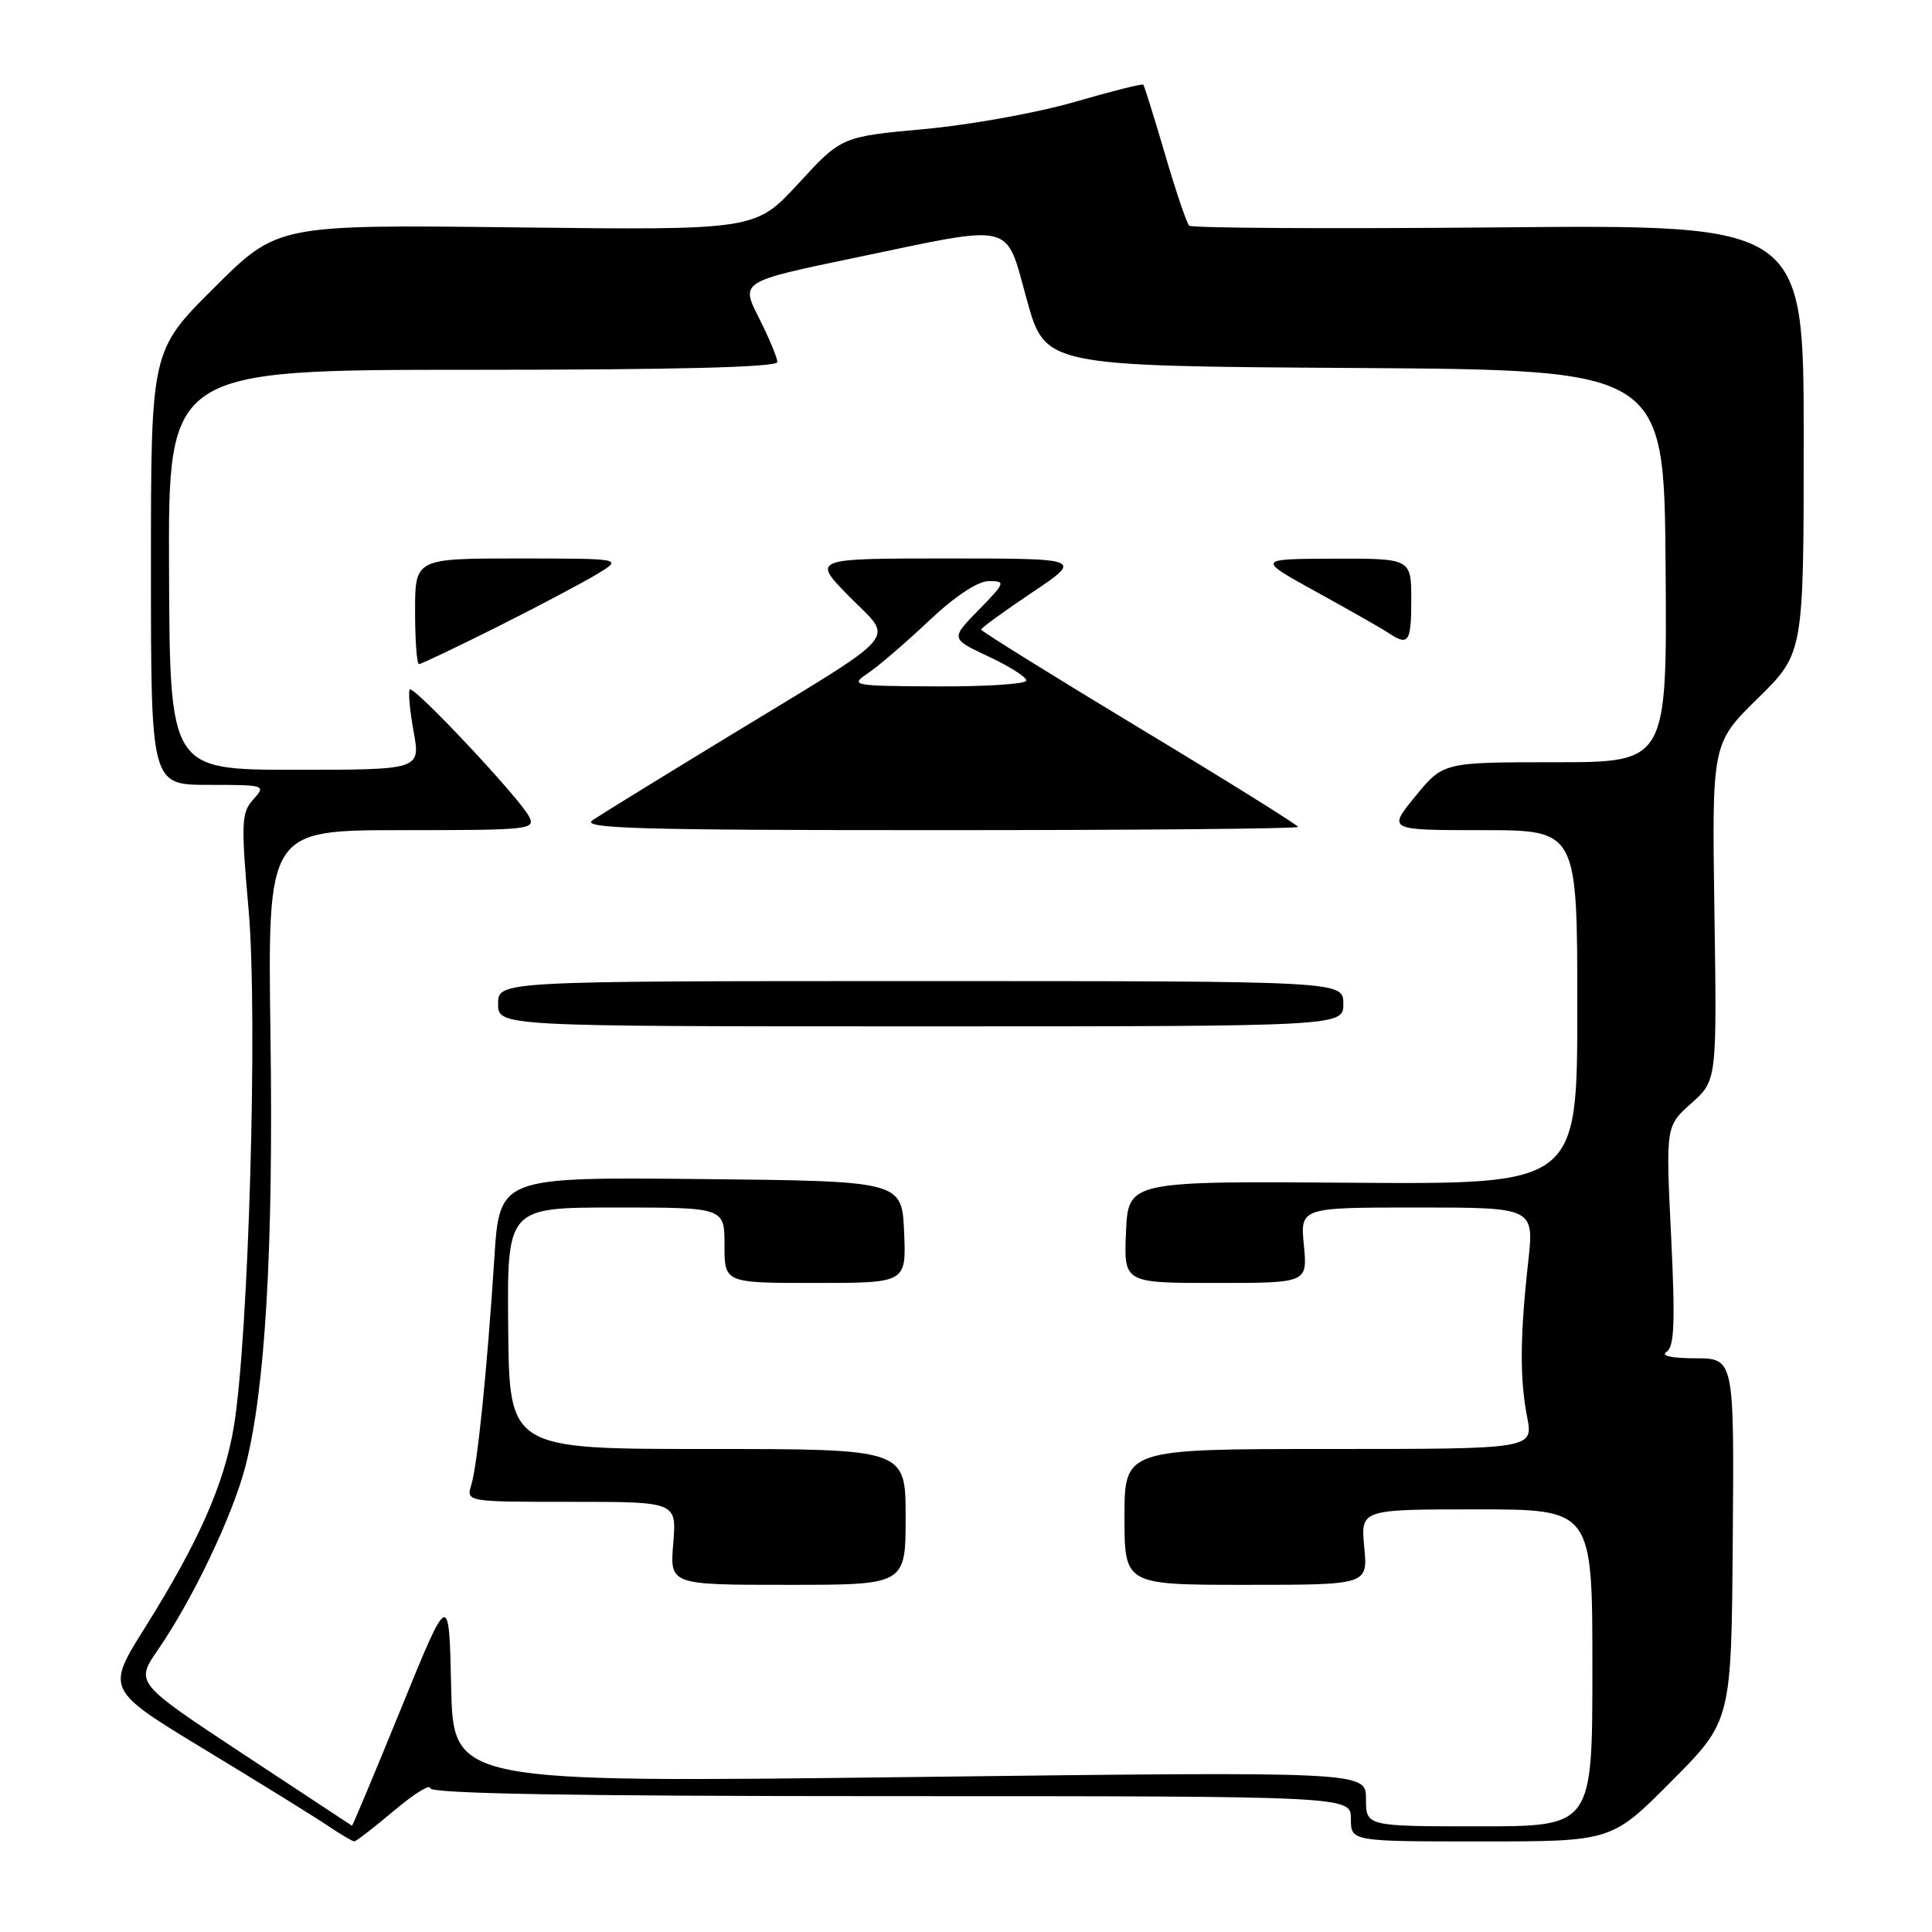 <?xml version="1.0" encoding="UTF-8" standalone="no"?>
<!DOCTYPE svg PUBLIC "-//W3C//DTD SVG 1.1//EN" "http://www.w3.org/Graphics/SVG/1.1/DTD/svg11.dtd" >
<svg xmlns="http://www.w3.org/2000/svg" xmlns:xlink="http://www.w3.org/1999/xlink" version="1.1" viewBox="0 0 256 256">
 <g >
 <path fill="currentColor"
d=" M 52.19 239.94 C 54.83 237.71 57.00 236.36 57.00 236.94 C 57.00 237.67 75.72 238.00 118.00 238.00 C 179.00 238.00 179.00 238.00 179.00 241.00 C 179.00 244.00 179.00 244.00 196.27 244.00 C 213.55 244.00 213.55 244.00 221.48 236.02 C 229.42 228.04 229.42 228.04 229.60 204.02 C 229.79 180.00 229.79 180.00 224.64 179.98 C 221.50 179.98 220.01 179.64 220.82 179.13 C 221.86 178.47 221.99 175.30 221.43 163.76 C 220.72 149.22 220.72 149.22 224.11 146.19 C 227.50 143.16 227.50 143.16 227.17 120.83 C 226.84 98.50 226.84 98.50 232.92 92.53 C 239.00 86.56 239.00 86.56 239.00 58.16 C 239.00 29.76 239.00 29.76 198.58 30.13 C 176.36 30.33 157.90 30.23 157.57 29.90 C 157.24 29.57 155.79 25.30 154.36 20.40 C 152.92 15.51 151.63 11.37 151.50 11.22 C 151.37 11.06 147.27 12.09 142.38 13.51 C 137.50 14.93 128.55 16.55 122.50 17.10 C 111.50 18.11 111.50 18.11 105.80 24.31 C 100.09 30.50 100.09 30.50 68.44 30.13 C 36.78 29.76 36.78 29.76 28.39 38.11 C 20.00 46.46 20.00 46.46 20.00 75.23 C 20.00 104.00 20.00 104.00 27.65 104.00 C 35.14 104.00 35.27 104.04 33.57 105.92 C 31.98 107.68 31.92 108.94 32.95 120.67 C 34.17 134.71 32.95 177.11 30.99 189.00 C 29.73 196.62 26.32 204.34 19.19 215.70 C 14.05 223.90 14.05 223.90 27.27 231.91 C 34.55 236.32 41.85 240.84 43.50 241.96 C 45.15 243.07 46.70 243.99 46.94 243.99 C 47.18 244.00 49.54 242.17 52.19 239.94 Z  M 32.21 232.41 C 17.92 222.98 17.92 222.98 20.93 218.60 C 25.54 211.91 30.79 200.89 32.50 194.37 C 35.14 184.22 36.24 165.57 35.84 137.25 C 35.46 110.00 35.46 110.00 53.27 110.00 C 70.28 110.00 71.03 109.92 70.08 108.15 C 68.71 105.59 54.84 90.83 54.30 91.36 C 54.07 91.60 54.29 94.09 54.80 96.90 C 55.73 102.00 55.73 102.00 39.11 102.00 C 22.50 102.00 22.50 102.00 22.40 75.50 C 22.29 49.00 22.29 49.00 62.65 49.00 C 89.75 49.00 103.00 48.66 103.00 47.97 C 103.00 47.40 101.90 44.77 100.56 42.12 C 98.12 37.31 98.12 37.31 113.31 34.15 C 134.78 29.67 133.15 29.27 136.07 39.75 C 138.50 48.50 138.50 48.50 179.50 48.76 C 220.50 49.02 220.50 49.02 220.70 75.01 C 220.90 101.00 220.90 101.00 206.07 101.00 C 191.24 101.00 191.24 101.00 187.55 105.50 C 183.87 110.00 183.87 110.00 196.43 110.00 C 209.00 110.00 209.00 110.00 209.00 133.47 C 209.00 156.93 209.00 156.93 179.25 156.72 C 149.50 156.50 149.50 156.50 149.20 163.25 C 148.91 170.00 148.91 170.00 161.08 170.00 C 173.25 170.00 173.25 170.00 172.77 165.00 C 172.29 160.00 172.29 160.00 187.79 160.00 C 203.29 160.00 203.29 160.00 202.49 167.25 C 201.40 177.09 201.37 182.70 202.35 187.75 C 203.18 192.00 203.18 192.00 176.09 192.00 C 149.00 192.00 149.00 192.00 149.00 201.00 C 149.00 210.00 149.00 210.00 165.13 210.00 C 181.25 210.00 181.25 210.00 180.77 205.00 C 180.29 200.00 180.29 200.00 195.65 200.00 C 211.00 200.00 211.00 200.00 211.00 221.00 C 211.00 242.00 211.00 242.00 196.00 242.00 C 181.00 242.00 181.00 242.00 181.00 238.36 C 181.00 234.73 181.00 234.73 120.53 235.47 C 60.06 236.21 60.06 236.21 59.78 223.50 C 59.50 210.78 59.50 210.78 53.14 226.39 C 49.64 234.98 46.71 241.96 46.64 241.92 C 46.56 241.87 40.07 237.59 32.21 232.41 Z  M 120.00 201.00 C 120.00 192.00 120.00 192.00 93.74 192.00 C 67.49 192.00 67.49 192.00 67.34 176.00 C 67.19 160.00 67.19 160.00 81.60 160.00 C 96.00 160.00 96.00 160.00 96.00 165.00 C 96.00 170.00 96.00 170.00 108.05 170.00 C 120.09 170.00 120.09 170.00 119.80 163.25 C 119.50 156.50 119.50 156.50 92.85 156.23 C 66.19 155.97 66.19 155.97 65.50 166.73 C 64.55 181.47 63.27 194.05 62.45 196.75 C 61.77 199.00 61.77 199.00 75.72 199.00 C 89.66 199.00 89.66 199.00 89.21 204.50 C 88.75 210.00 88.75 210.00 104.38 210.00 C 120.00 210.00 120.00 210.00 120.00 201.00 Z  M 178.00 133.00 C 178.00 130.00 178.00 130.00 122.00 130.00 C 66.00 130.00 66.00 130.00 66.00 133.00 C 66.00 136.00 66.00 136.00 122.00 136.00 C 178.00 136.00 178.00 136.00 178.00 133.00 Z  M 172.00 109.57 C 172.00 109.34 162.55 103.44 151.00 96.48 C 139.45 89.51 130.00 83.63 130.00 83.42 C 130.00 83.21 133.03 81.01 136.74 78.52 C 143.48 74.00 143.48 74.00 125.53 74.00 C 107.58 74.00 107.58 74.00 112.54 79.05 C 118.46 85.08 120.02 83.28 96.60 97.54 C 87.75 102.93 79.61 107.94 78.53 108.67 C 76.87 109.78 84.29 110.00 124.28 110.00 C 150.52 110.00 172.00 109.81 172.00 109.57 Z  M 65.97 83.02 C 71.43 80.28 77.38 77.13 79.20 76.02 C 82.50 74.01 82.50 74.01 68.75 74.00 C 55.00 74.00 55.00 74.00 55.00 81.00 C 55.00 84.85 55.23 88.00 55.52 88.00 C 55.80 88.00 60.50 85.76 65.97 83.02 Z  M 187.00 79.50 C 187.00 74.00 187.00 74.00 176.75 74.03 C 166.50 74.06 166.50 74.06 174.50 78.47 C 178.90 80.89 183.18 83.33 184.00 83.88 C 186.64 85.64 187.00 85.11 187.00 79.50 Z  M 115.00 89.21 C 116.38 88.29 120.02 85.16 123.09 82.26 C 126.58 78.97 129.57 77.00 131.04 77.00 C 133.29 77.00 133.22 77.19 129.68 80.82 C 125.95 84.63 125.95 84.63 130.98 86.99 C 133.74 88.28 136.00 89.71 136.00 90.17 C 136.00 90.63 130.71 90.98 124.25 90.95 C 112.90 90.90 112.59 90.84 115.00 89.21 Z "/>
</g>
</svg>
